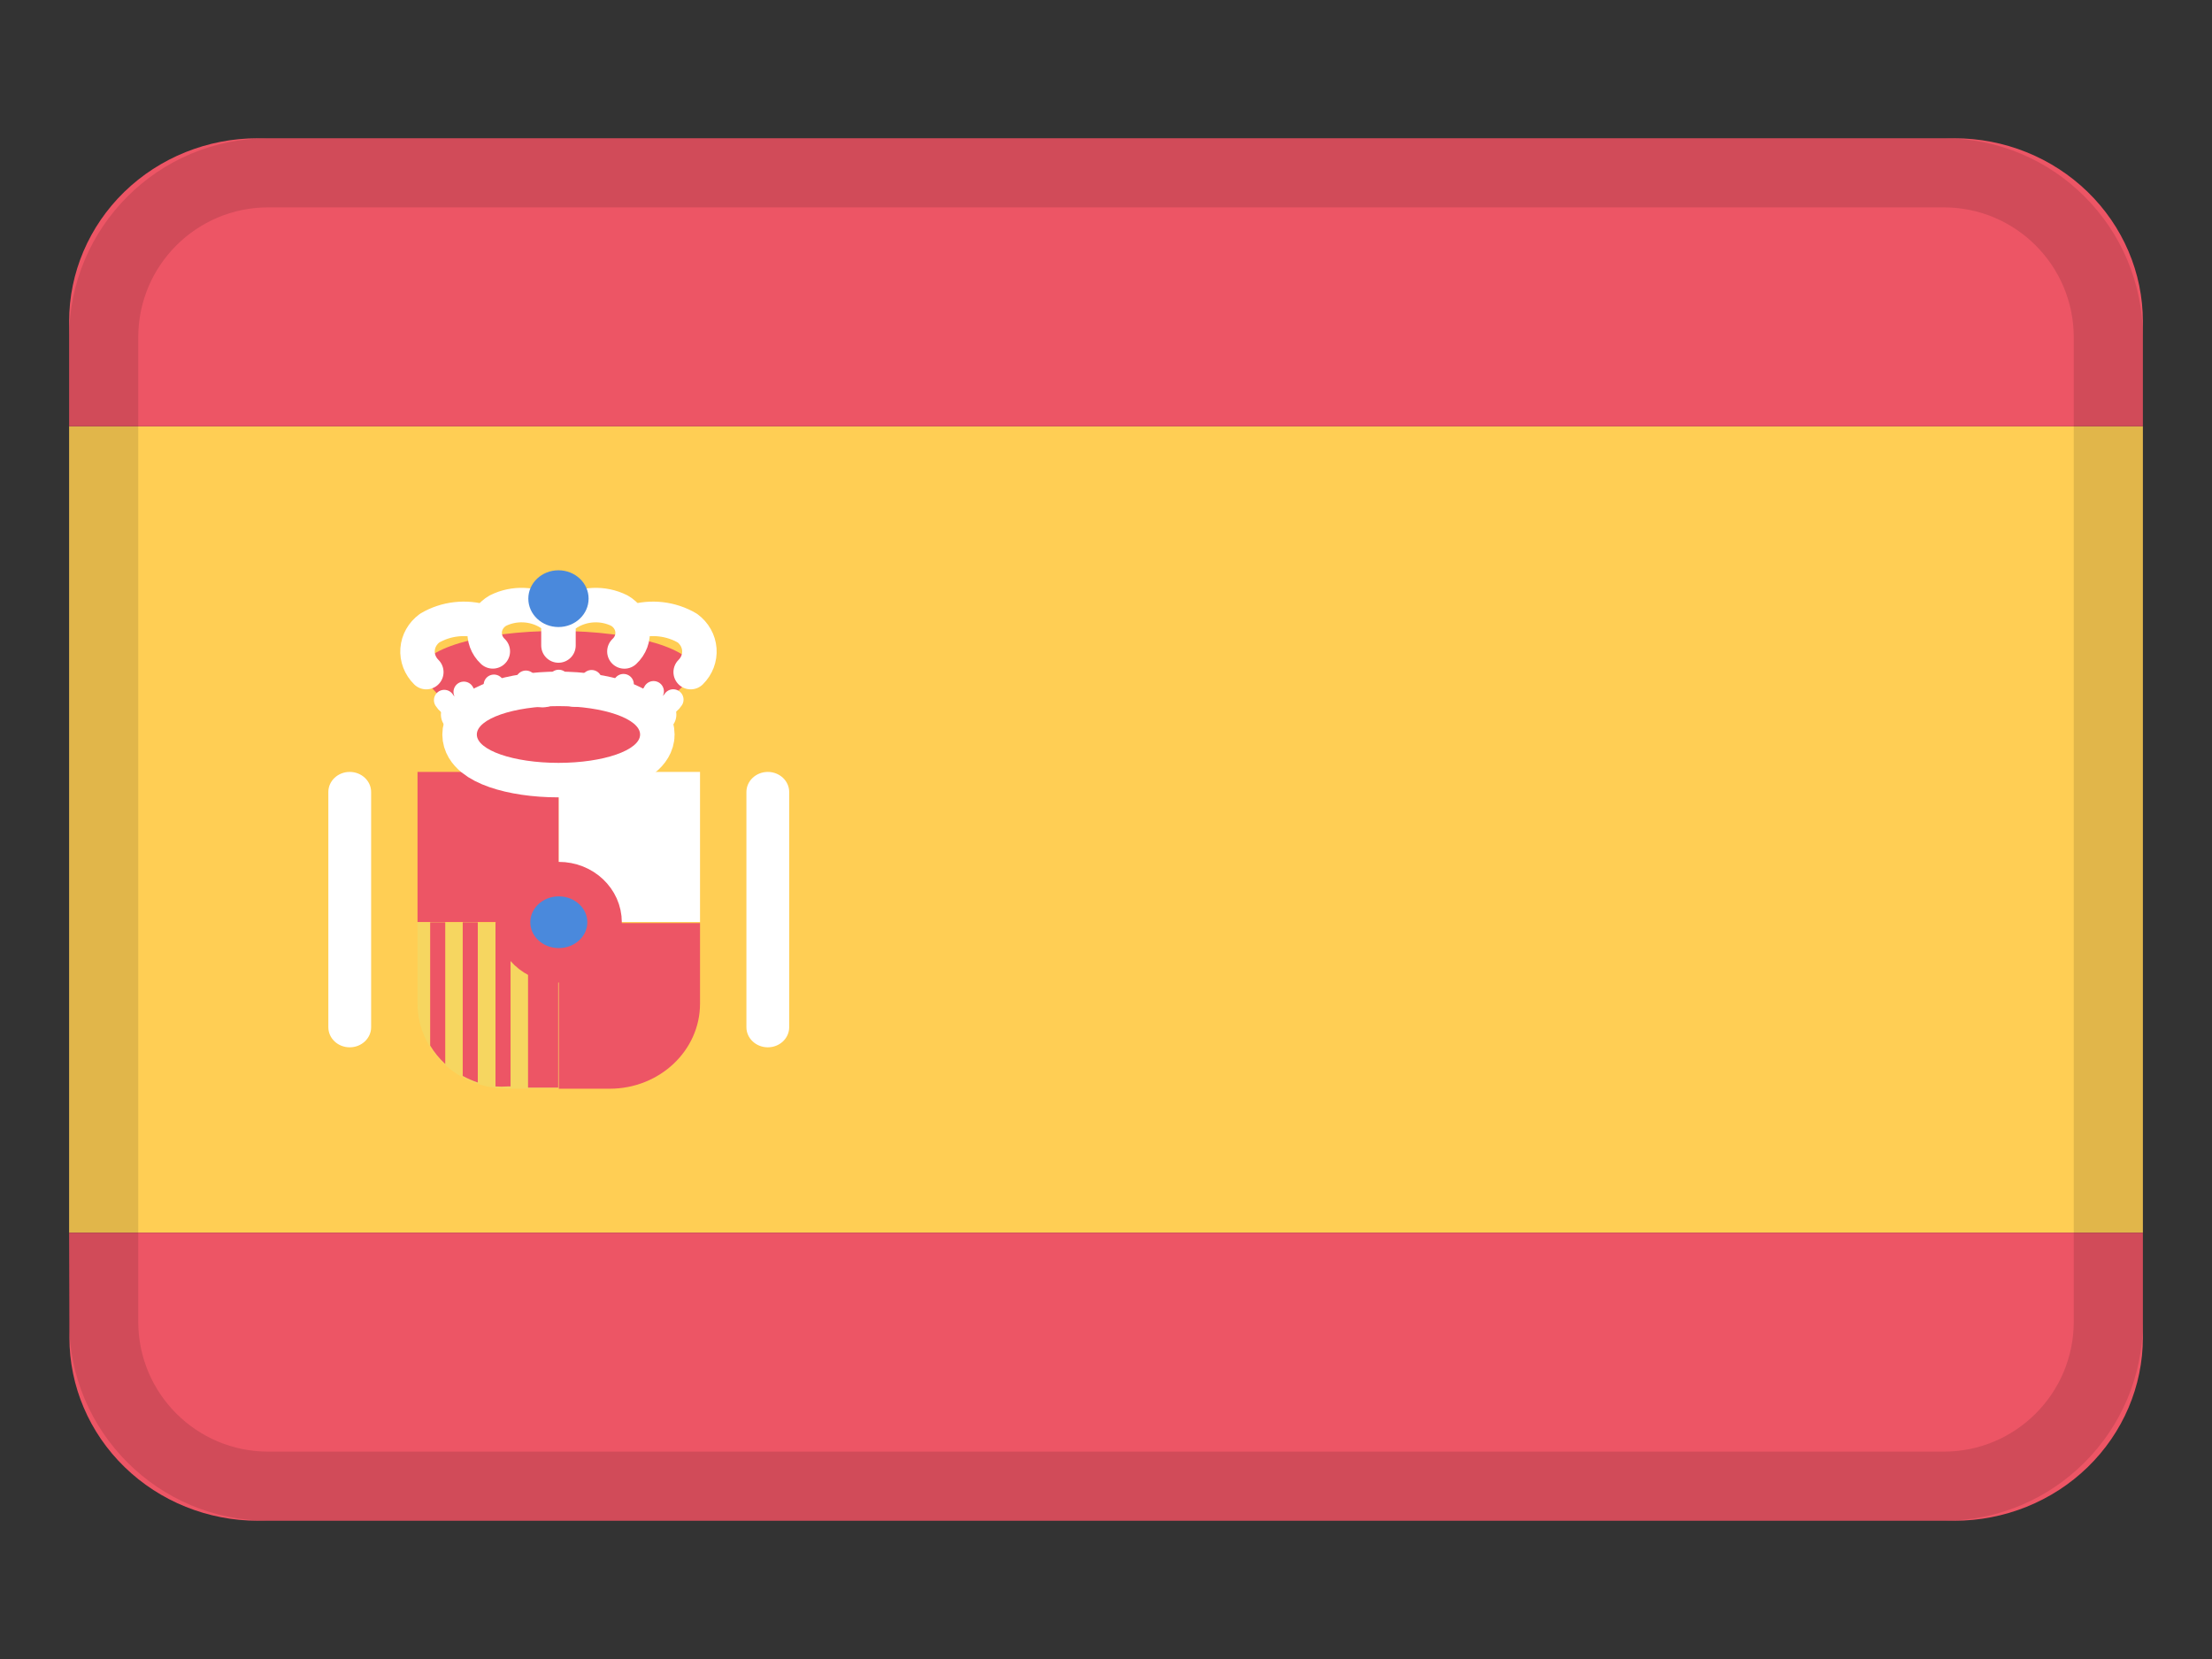 <svg width="32" height="24" viewBox="0 0 32 24" fill="none" xmlns="http://www.w3.org/2000/svg">
<rect x="0" y="0" width="32" height="24" fill="#333333" stroke="none"/>
<path d="M31 6.167H1V17.833H31V6.167Z" fill="#FFCE54"/>
<path d="M28.27 2H3.726C3.003 2 2.31 2.279 1.798 2.776C1.287 3.273 1 3.947 1 4.65V6.167H31V4.65C31 3.946 30.712 3.272 30.2 2.775C29.688 2.278 28.994 1.999 28.27 2Z" fill="#ED5565"/>
<path d="M1.004 19.35C1.004 20.053 1.291 20.727 1.803 21.224C2.314 21.721 3.007 22 3.73 22H28.274C28.997 22 29.691 21.721 30.202 21.224C30.713 20.727 31 20.053 31 19.35V17.833H1L1.004 19.35Z" fill="#ED5565"/>
<path d="M6.04 13.342V14.519C6.04 15.199 6.625 15.75 7.347 15.75H8.088V13.358L6.04 13.342Z" fill="#F6D660"/>
<path d="M6.694 13.342V15.565C6.764 15.603 6.837 15.635 6.912 15.66V13.342H6.694Z" fill="#ED5565"/>
<path d="M6.223 13.342V15.126C6.282 15.224 6.356 15.314 6.441 15.393V13.342H6.223Z" fill="#ED5565"/>
<path d="M7.168 13.342V15.717C7.226 15.721 7.284 15.721 7.342 15.717H7.386V13.325L7.168 13.342Z" fill="#ED5565"/>
<path d="M8.075 13.342H7.639V15.734H8.075V13.342Z" fill="#ED5565"/>
<path d="M8.084 11.167H6.04V13.338H8.084V11.167Z" fill="#ED5565"/>
<path d="M10.127 14.519V13.354H8.084V15.75H8.824C9.544 15.748 10.127 15.197 10.127 14.519Z" fill="#ED5565"/>
<path d="M10.127 11.167H8.084V13.338H10.127V11.167Z" fill="white"/>
<path d="M8.084 13.965C8.45 13.965 8.746 13.686 8.746 13.342C8.746 12.997 8.45 12.718 8.084 12.718C7.718 12.718 7.422 12.997 7.422 13.342C7.422 13.686 7.718 13.965 8.084 13.965Z" fill="#4A89DC" stroke="#ED5565" stroke-width="0.499"/>
<path d="M5.369 11.458C5.369 11.297 5.23 11.167 5.059 11.167C4.888 11.167 4.75 11.297 4.75 11.458V14.86C4.75 15.021 4.888 15.151 5.059 15.151C5.23 15.151 5.369 15.021 5.369 14.86V11.458Z" fill="white"/>
<path d="M11.417 11.458C11.417 11.297 11.278 11.167 11.108 11.167C10.937 11.167 10.798 11.297 10.798 11.458V14.86C10.798 15.021 10.937 15.151 11.108 15.151C11.278 15.151 11.417 15.021 11.417 14.86V11.458Z" fill="white"/>
<path d="M10.057 9.756C10.057 9.756 10.057 9.735 10.057 9.723C10.057 9.395 9.185 9.128 8.065 9.128C6.946 9.128 6.074 9.395 6.074 9.723C6.073 9.737 6.073 9.75 6.074 9.764L6.51 10.236L6.667 10.195C6.731 10.19 6.794 10.178 6.854 10.158C6.939 10.123 7.027 10.092 7.116 10.068L7.403 10.113L7.604 9.985L7.839 10.072L8.061 9.94L8.27 10.076L8.523 9.969C8.597 10.022 8.674 10.072 8.754 10.117L8.972 10.018L9.124 10.17L9.346 10.092L9.521 10.273L10.057 9.756Z" fill="#ED5565"/>
<path d="M9.216 10.17L9.059 10.018C9.059 10.018 8.85 10.117 8.833 10.117C8.75 10.072 8.67 10.023 8.593 9.969L8.327 10.076L8.105 9.94L7.87 10.072L7.621 9.986L7.412 10.113L7.107 10.068C7.014 10.092 6.922 10.123 6.833 10.158C6.769 10.178 6.703 10.19 6.637 10.195L6.471 10.236L6.598 10.342L6.772 10.63H9.386L9.56 10.342L9.647 10.273L9.464 10.092L9.216 10.17Z" fill="white"/>
<path d="M8.079 11.036C8.731 11.036 9.26 10.852 9.26 10.626C9.26 10.399 8.731 10.215 8.079 10.215C7.427 10.215 6.898 10.399 6.898 10.626C6.898 10.852 7.427 11.036 8.079 11.036Z" stroke="white" stroke-width="0.998" stroke-linecap="round" stroke-linejoin="round"/>
<path d="M6.633 10.338C6.821 10.215 7.23 10.154 8.084 10.154" stroke="white" stroke-width="0.509" stroke-linecap="round" stroke-linejoin="round"/>
<path d="M8.079 10.154C8.951 10.154 9.343 10.215 9.53 10.338" stroke="white" stroke-width="0.509" stroke-linecap="round" stroke-linejoin="round"/>
<path d="M8.079 11.036C8.731 11.036 9.26 10.852 9.26 10.626C9.26 10.399 8.731 10.215 8.079 10.215C7.427 10.215 6.898 10.399 6.898 10.626C6.898 10.852 7.427 11.036 8.079 11.036Z" stroke="white" stroke-width="0.499" stroke-linecap="round" stroke-linejoin="round"/>
<path d="M8.079 11.036C8.731 11.036 9.26 10.852 9.26 10.626C9.26 10.399 8.731 10.215 8.079 10.215C7.427 10.215 6.898 10.399 6.898 10.626C6.898 10.852 7.427 11.036 8.079 11.036Z" fill="#ED5565"/>
<path d="M7.129 9.423C7.042 9.342 6.999 9.226 7.014 9.111C7.028 8.996 7.098 8.893 7.204 8.833C7.439 8.716 7.722 8.729 7.944 8.865L8.079 8.947L8.214 8.865" stroke="white" stroke-width="0.499" stroke-linecap="round" stroke-linejoin="round"/>
<path d="M6.167 9.723C6.078 9.635 6.032 9.516 6.041 9.395C6.05 9.274 6.113 9.162 6.215 9.087C6.45 8.948 6.739 8.915 7.003 8.997" stroke="white" stroke-width="0.499" stroke-linecap="round" stroke-linejoin="round"/>
<path d="M9.033 9.424C9.121 9.342 9.164 9.227 9.149 9.111C9.135 8.996 9.065 8.893 8.959 8.833C8.724 8.716 8.441 8.729 8.218 8.866" stroke="white" stroke-width="0.499" stroke-linecap="round" stroke-linejoin="round"/>
<path d="M9.992 9.723C10.081 9.635 10.126 9.516 10.117 9.395C10.108 9.274 10.045 9.162 9.944 9.087C9.708 8.948 9.419 8.915 9.155 8.997" stroke="white" stroke-width="0.499" stroke-linecap="round" stroke-linejoin="round"/>
<path d="M8.079 9.338V8.952" stroke="white" stroke-width="0.499" stroke-linecap="round" stroke-linejoin="round"/>
<path d="M9.739 10.121C9.617 10.314 9.303 10.252 9.455 10.002C9.455 10.002 9.36 10.203 9.168 10.17C9.05 10.17 8.989 10.047 9.02 9.899C9.008 10.028 8.89 10.124 8.754 10.117C8.536 10.117 8.558 9.842 8.558 9.842C8.558 9.842 8.558 10.084 8.318 10.076C8.253 10.074 8.192 10.047 8.148 10.003C8.104 9.958 8.081 9.899 8.083 9.838C8.088 9.9 8.065 9.962 8.021 10.008C7.977 10.055 7.914 10.082 7.848 10.084C7.612 10.084 7.608 9.85 7.608 9.85C7.608 9.85 7.608 10.109 7.412 10.125C7.275 10.132 7.158 10.036 7.146 9.908C7.172 10.055 7.116 10.158 6.998 10.178C6.806 10.211 6.71 10.01 6.71 10.01C6.85 10.264 6.549 10.322 6.427 10.129" stroke="white" stroke-width="0.299" stroke-linecap="round" stroke-linejoin="round"/>
<path d="M8.079 9.071C8.32 9.071 8.515 8.887 8.515 8.66C8.515 8.434 8.32 8.25 8.079 8.25C7.838 8.25 7.643 8.434 7.643 8.66C7.643 8.887 7.838 9.071 8.079 9.071Z" fill="#4A89DC"/>
<path fill-rule="evenodd" clip-rule="evenodd" d="M28.12 3H3.88C2.842 3 2 3.842 2 4.88V19.12C2 20.158 2.842 21 3.88 21H28.12C29.158 21 30 20.158 30 19.12V4.88C30 3.842 29.158 3 28.12 3ZM3.88 2C2.289 2 1 3.289 1 4.88V19.12C1 20.711 2.289 22 3.88 22H28.12C29.711 22 31 20.711 31 19.12V4.88C31 3.289 29.711 2 28.12 2H3.88Z" fill="black" fill-opacity="0.12"/>
</svg>
